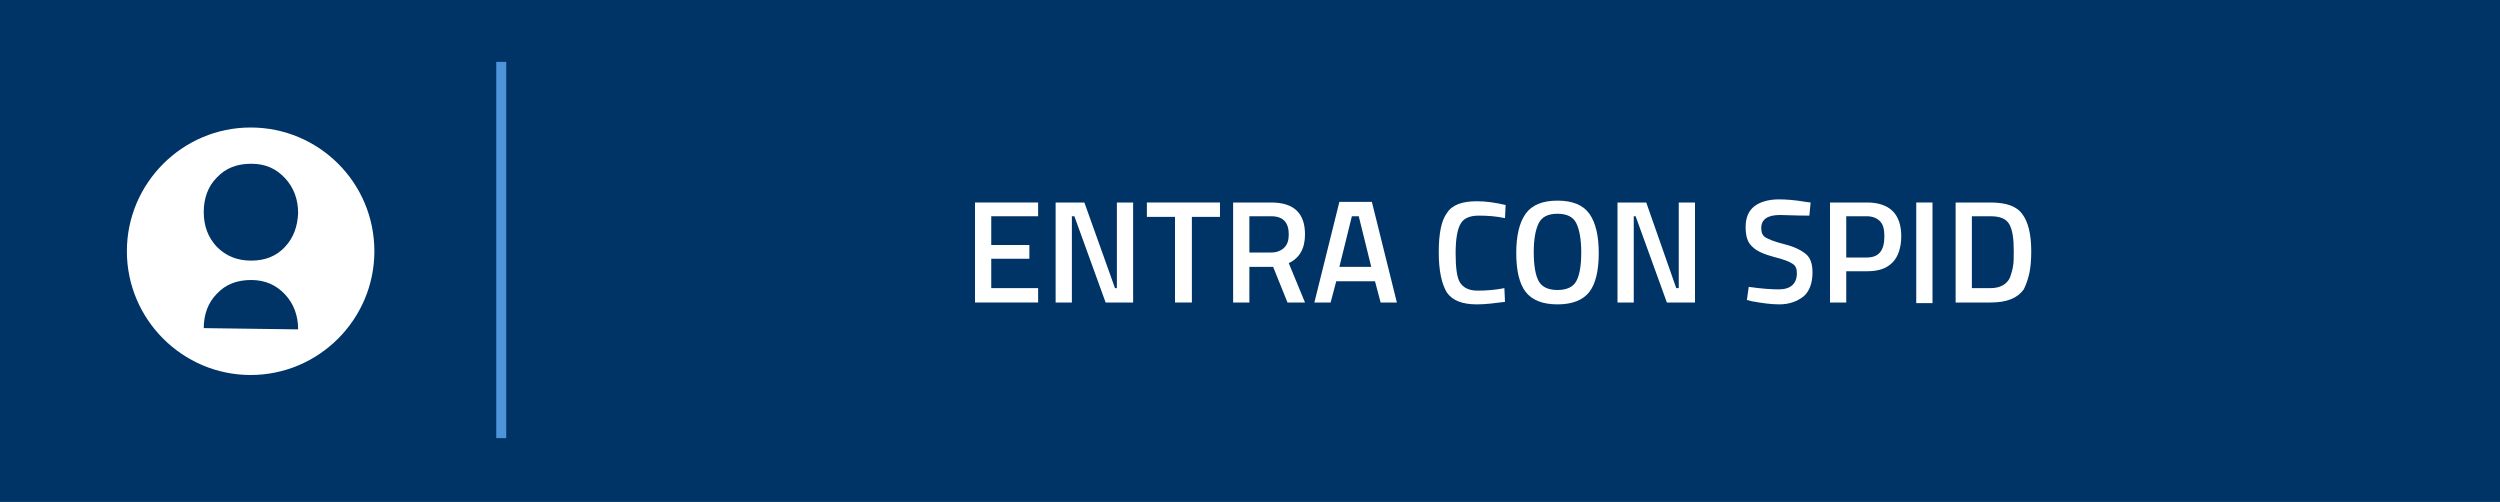 <svg id="Layer_1" xmlns="http://www.w3.org/2000/svg" viewBox="0 0 400 80.3"><rect x="0" y="0" width="400" height="80.3" fill="#808080" stroke="none"/><style>.st0{fill:#036}.st1{fill:#4d94db}.st2{fill:#FFF}</style><path id="XMLID_22_" class="st0" d="M80.2 0H0v80.3h400V0z"/><path id="XMLID_21_" class="st1" d="M79.4 9.9H81v60.2h-1.6z"/><path class="st2" d="M45.6 39.5c-1.4 1.5-3.2 2.2-5.4 2.2s-4-.7-5.5-2.2c-1.4-1.5-2.1-3.3-2.1-5.6 0-2.2.7-4.1 2.1-5.5 1.4-1.5 3.2-2.2 5.5-2.2s4 .8 5.4 2.3c1.4 1.5 2.1 3.4 2.1 5.6-.1 2.1-.7 3.9-2.1 5.4m-13 13c0-2.2.7-4.1 2.1-5.5 1.4-1.5 3.2-2.2 5.5-2.2 2.2 0 4 .8 5.4 2.3 1.4 1.5 2.1 3.4 2.1 5.6l-15.1-.2zm7.5-32.1c-10.9 0-19.8 8.9-19.8 19.8S29.2 60 40.1 60s19.8-8.9 19.8-19.8c0-11-8.9-19.8-19.8-19.8"/><path id="XMLID_17_" class="st2" d="M156 48.4v-16h10.1v2.2h-7.5v4.6h6.1v2.2h-6.1v4.7h7.5v2.3z"/><path id="XMLID_16_" class="st2" d="M168.9 48.4v-16h4.6l4.9 13.7h.3V32.4h2.6v16h-4.4l-5-13.8h-.4v13.8z"/><path id="XMLID_15_" class="st2" d="M183.5 34.7v-2.3h11.7v2.3h-4.5v13.7H188V34.7z"/><path class="st2" d="M206.2 37.5c0-1.9-.9-2.9-2.8-2.9h-3.5v5.8h3.5c.9 0 1.6-.3 2.1-.8s.7-1.2.7-2.1m-6.3 5.2v5.7h-2.6v-16h6.1c3.6 0 5.4 1.7 5.4 5.1 0 2.3-.9 3.8-2.6 4.6l2.6 6.3H206l-2.3-5.7h-3.8zM216.3 34.6l-2 8.1h5.1l-2-8.1h-1.1zm-6 13.8l4-16.1h5.2l4 16.1h-2.6L220 45h-6.2l-.9 3.4h-2.6z"/><path id="XMLID_10_" class="st2" d="M236.3 48.7c-2.3 0-3.9-.6-4.8-1.9-.8-1.3-1.3-3.4-1.3-6.4 0-3 .4-5.1 1.3-6.3.8-1.3 2.4-1.9 4.8-1.9 1.4 0 2.9.2 4.6.6l-.1 2.1c-1.4-.3-2.8-.4-4.2-.4-1.4 0-2.4.4-2.9 1.3-.5.8-.8 2.4-.8 4.7 0 2.3.2 3.9.7 4.7.5.8 1.4 1.3 2.8 1.3s2.8-.1 4.3-.4l.1 2.2c-1.6.2-3.1.4-4.5.4"/><path class="st2" d="M246.2 45c.5.9 1.5 1.4 3 1.4s2.5-.5 3-1.4c.5-.9.8-2.4.8-4.6 0-2.1-.3-3.7-.8-4.7s-1.5-1.5-3-1.5-2.5.5-3 1.5-.8 2.5-.8 4.6c0 2.3.3 3.8.8 4.7m8.1 1.7c-1 1.3-2.7 2-5.1 2-2.4 0-4.1-.7-5.1-2s-1.5-3.4-1.5-6.2c0-2.8.5-4.9 1.5-6.3 1-1.4 2.7-2.1 5.1-2.1 2.4 0 4.1.7 5.1 2.1 1 1.4 1.5 3.5 1.5 6.3s-.5 4.9-1.5 6.2"/><path id="XMLID_7_" class="st2" d="M258.8 48.4v-16h4.6l4.8 13.7h.4V32.4h2.6v16h-4.5l-5-13.8h-.3v13.8z"/><path id="XMLID_6_" class="st2" d="M284.8 34.4c-2 0-3 .7-3 2.1 0 .7.2 1.2.7 1.5.5.3 1.5.7 3.1 1.1 1.6.4 2.7 1 3.4 1.6.7.6 1 1.6 1 2.9 0 1.7-.5 3-1.4 3.8-1 .8-2.3 1.3-3.9 1.3-1.3 0-2.8-.2-4.4-.5l-.8-.2.3-2.1c2.1.3 3.7.4 4.8.4 1.9 0 2.9-.9 2.9-2.6 0-.7-.2-1.2-.7-1.5-.4-.3-1.4-.7-3-1.1-1.5-.4-2.7-.9-3.4-1.6-.8-.7-1.1-1.7-1.1-3.2 0-1.5.5-2.6 1.4-3.3.9-.7 2.3-1.1 3.9-1.1 1.2 0 2.6.1 4.3.4l.8.1-.2 2.1c-2.3 0-3.8-.1-4.7-.1"/><path class="st2" d="M295.4 41.2h3.3c1.9 0 2.8-1.1 2.8-3.4 0-1.1-.2-1.9-.7-2.4-.5-.5-1.2-.8-2.1-.8h-3.3v6.6zm3.3 2.2h-3.3v5h-2.6v-16h5.9c3.6 0 5.5 1.8 5.5 5.4 0 1.8-.5 3.3-1.4 4.2-1 1-2.3 1.4-4.1 1.4"/><path id="XMLID_3_" class="st2" d="M306.6 32.4h2.6v16.1h-2.6z"/><path class="st2" d="M322.2 40.1c0-1.9-.2-3.3-.7-4.2-.5-.9-1.5-1.3-3-1.3h-3v11.5h3c1.5 0 2.6-.6 3.1-1.7.2-.6.4-1.2.5-1.9.1-.6.1-1.4.1-2.4m-3.7 8.3h-5.6v-16h5.6c2.5 0 4.2.6 5.1 1.9.9 1.2 1.4 3.2 1.4 5.9 0 1.4-.1 2.5-.3 3.5-.2.9-.5 1.8-.9 2.6-1 1.4-2.7 2.1-5.3 2.1"/></svg>